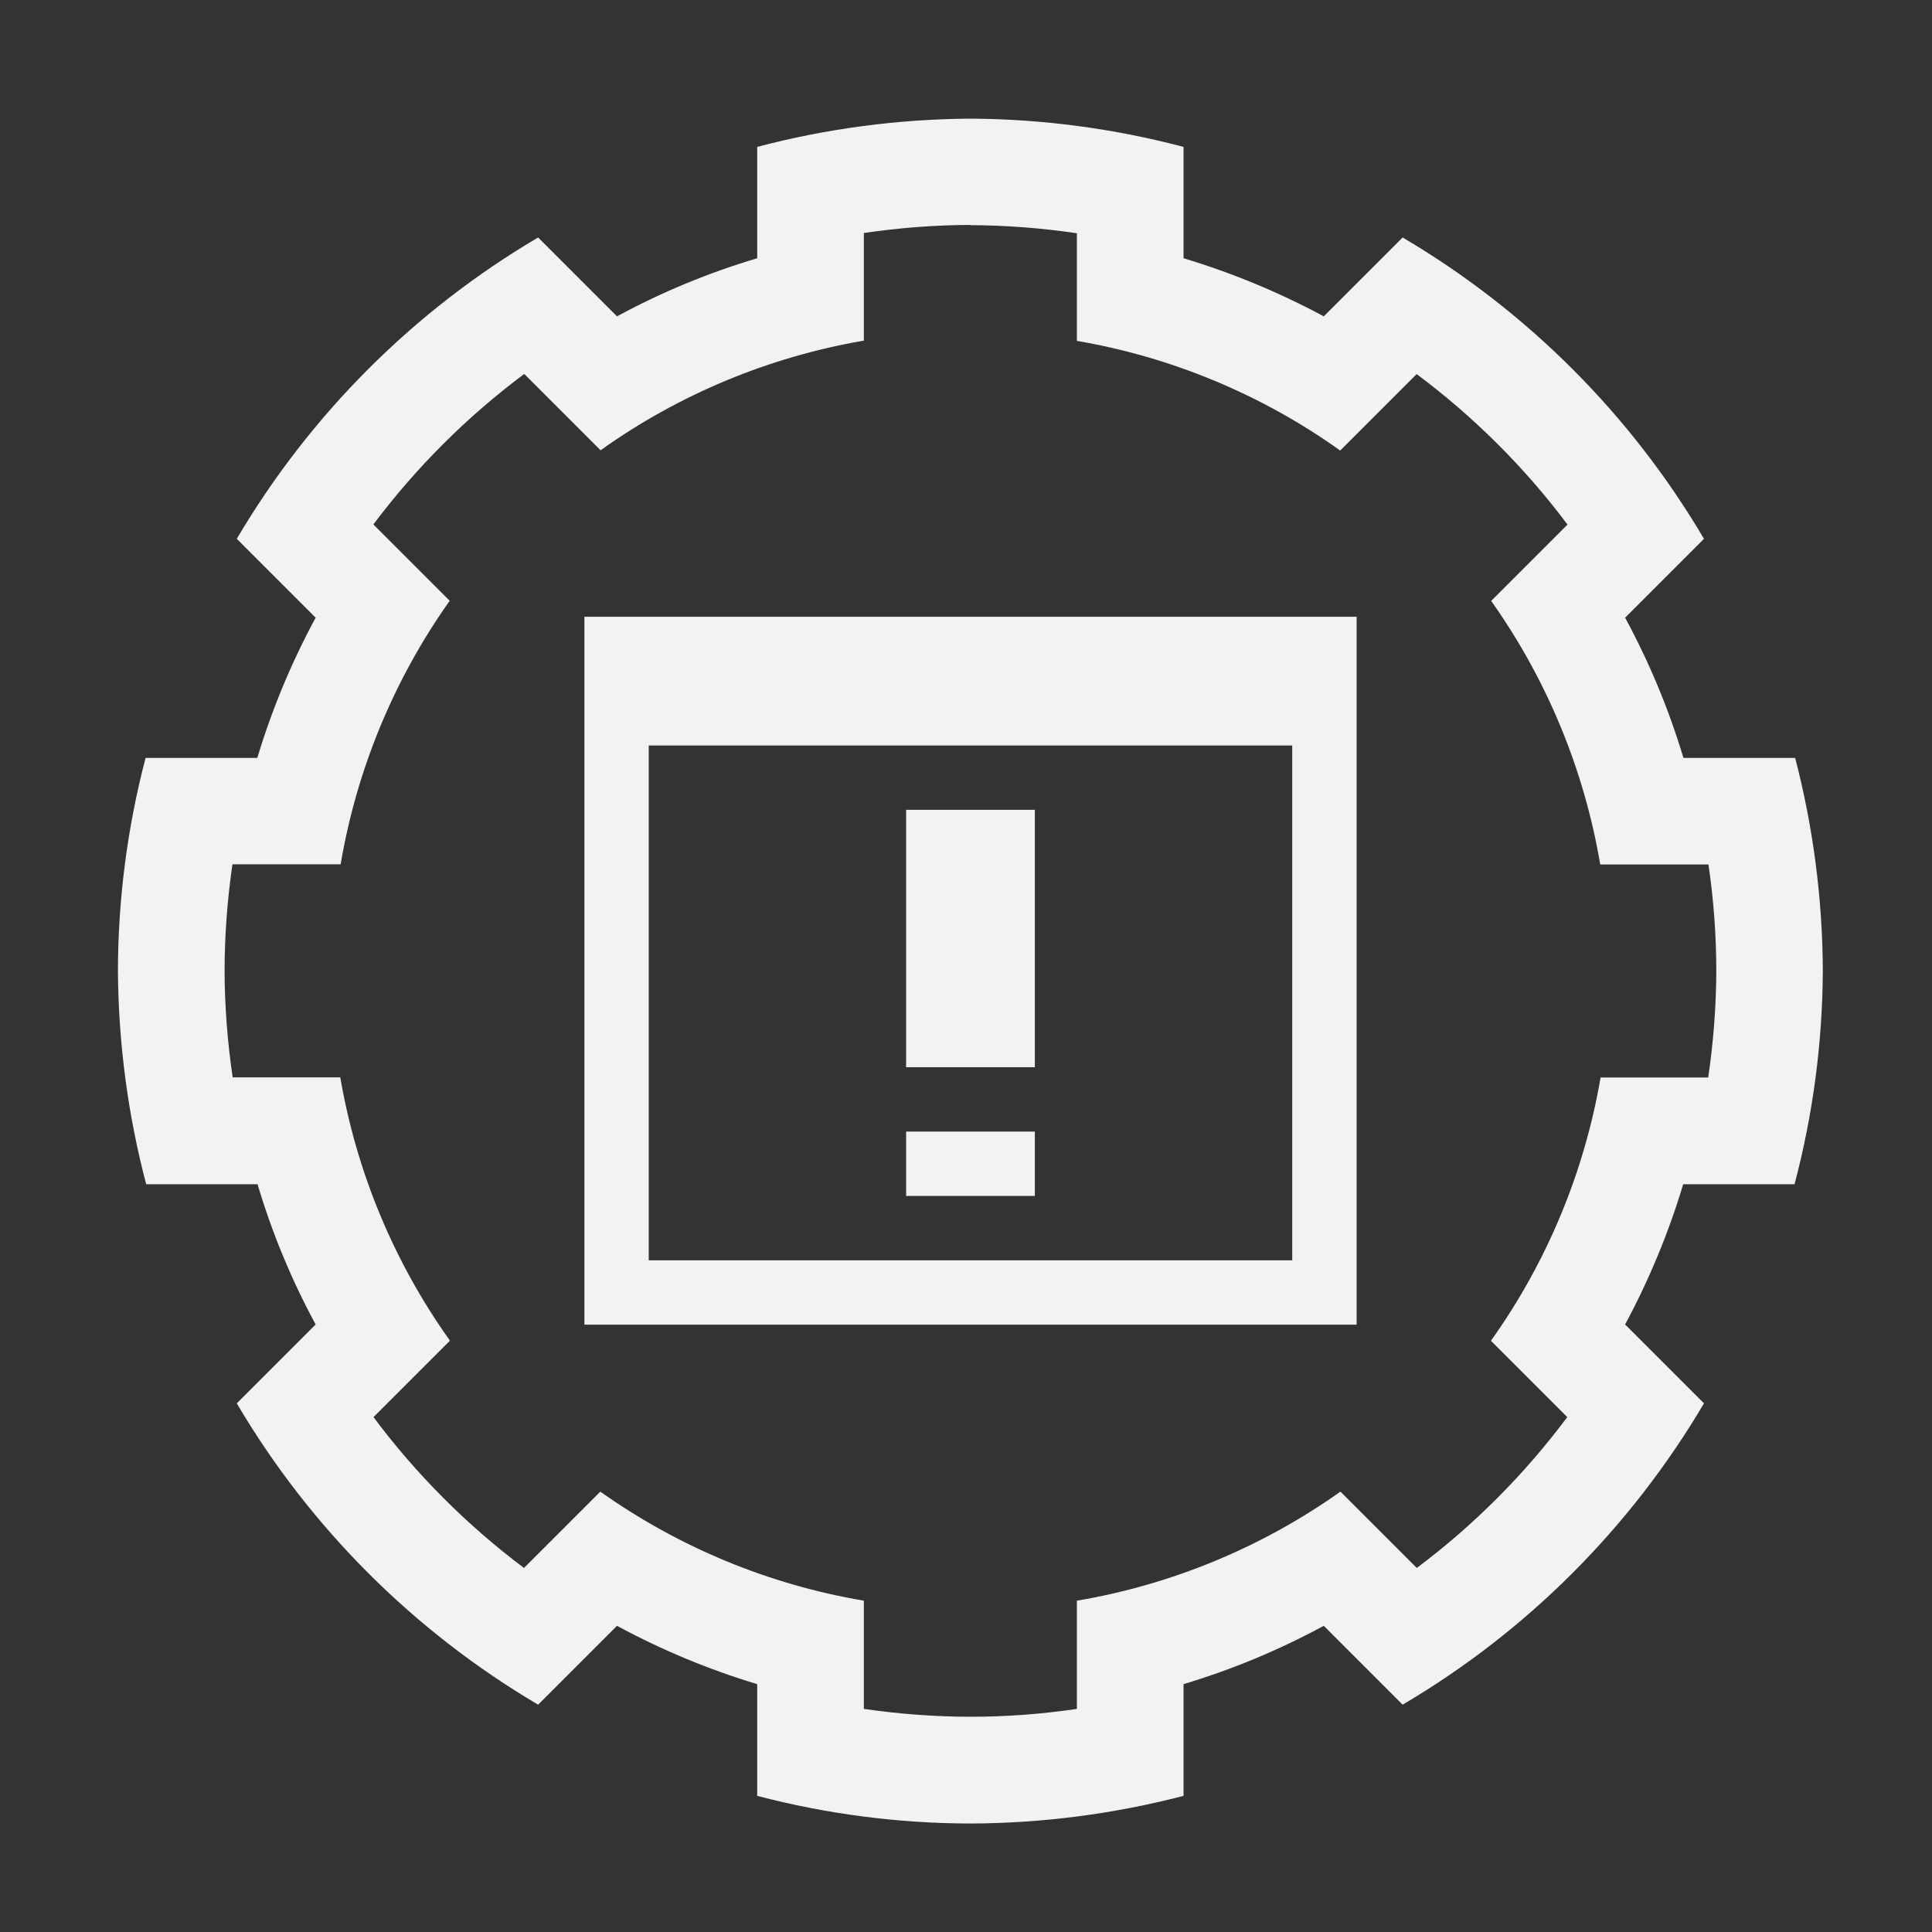 <?xml version="1.0" encoding="UTF-8"?>
<svg width="16" height="16" version="1.1" viewBox="0 0 16 16" xml:space="preserve" xmlns="http://www.w3.org/2000/svg"><rect x="0" y="0" width="16" height="16" fill="#333333" stroke="none"/><defs><style id="current-color-scheme" type="text/css">
      .ColorScheme-Text {
        color:#232629;
      }
      </style></defs><g transform="translate(-433.01,-529.15)"><g transform="matrix(.604 0 0 .604 172.86 212.26)" color="#000000" color-rendering="auto" image-rendering="auto" shape-rendering="auto" text-rendering="auto"><g transform="translate(-.425 .509)" fill="#f2f2f2" stroke-width=".882"><path class="ColorScheme-Text" transform="matrix(1.656 0 0 1.656 430.77 524.72)" d="m8.256 0.634c-0.596 0.004-1.189 0.082-1.765 0.234v0.922c-0.403 0.12-0.792 0.281-1.161 0.481l-0.653-0.653c-1.03 0.607-1.888 1.466-2.495 2.495l0.653 0.653c-0.2 0.37-0.362 0.759-0.483 1.161h-0.925c-0.151 0.576-0.228 1.169-0.229 1.765 0.004 0.596 0.082 1.189 0.234 1.765h0.922c0.12 0.403 0.281 0.792 0.481 1.161l-0.653 0.653c0.607 1.03 1.466 1.888 2.495 2.495l0.653-0.653c0.37 0.2 0.759 0.362 1.161 0.483v0.925c0.576 0.151 1.169 0.228 1.765 0.229 0.596-0.002 1.188-0.079 1.765-0.229v-0.925c0.403-0.121 0.792-0.283 1.161-0.483l0.653 0.653c1.03-0.607 1.888-1.466 2.495-2.495l-0.653-0.653c0.199-0.37 0.36-0.759 0.481-1.161h0.922c0.152-0.576 0.231-1.169 0.234-1.765-0.002-0.596-0.079-1.188-0.229-1.765h-0.925c-0.121-0.403-0.283-0.792-0.483-1.161l0.653-0.653c-0.607-1.03-1.466-1.888-2.495-2.495l-0.646 0.646-0.007 0.007c-0.37-0.199-0.759-0.36-1.161-0.481v-0.922c-0.576-0.152-1.169-0.231-1.765-0.234zm0 0.882c0.295 0.001 0.591 0.024 0.882 0.067v0.891c0.786 0.135 1.531 0.445 2.18 0.908l0.631-0.631 0.002-0.002c0.474 0.354 0.895 0.773 1.249 1.246l-0.003 0.003-0.629 0.629c0.461 0.65 0.77 1.396 0.903 2.182h0.896c0.043 0.292 0.065 0.586 0.065 0.882-0.001 0.295-0.024 0.591-0.067 0.882h-0.891c-0.135 0.786-0.445 1.531-0.908 2.18l0.632 0.632c-0.354 0.474-0.773 0.895-1.246 1.249l-0.632-0.632c-0.65 0.461-1.396 0.77-2.182 0.903v0.896c-0.292 0.043-0.586 0.065-0.882 0.065-0.296-4.42e-4 -0.59-0.023-0.882-0.065v-0.896c-0.786-0.133-1.532-0.442-2.182-0.903l-0.629 0.629-0.003 0.003c-0.473-0.355-0.892-0.775-1.246-1.249l0.002-0.002 0.631-0.631c-0.463-0.649-0.773-1.394-0.908-2.18h-0.891c-0.043-0.292-0.066-0.587-0.067-0.882 4.411e-4 -0.296 0.023-0.59 0.065-0.882h0.896c0.133-0.786 0.442-1.532 0.903-2.182l-0.632-0.632c0.355-0.473 0.775-0.892 1.249-1.246l0.632 0.632c0.649-0.463 1.394-0.773 2.18-0.908v-0.891c0.292-0.043 0.587-0.066 0.882-0.067z"/><path d="m439.15 532.6v9.706h10.588v-9.706zm0.882 1.765h8.823v7.059h-8.823zm3.529 0.882v3.529h1.765v-3.529zm0 4.412v0.882h1.765v-0.882z"/></g></g></g></svg>
